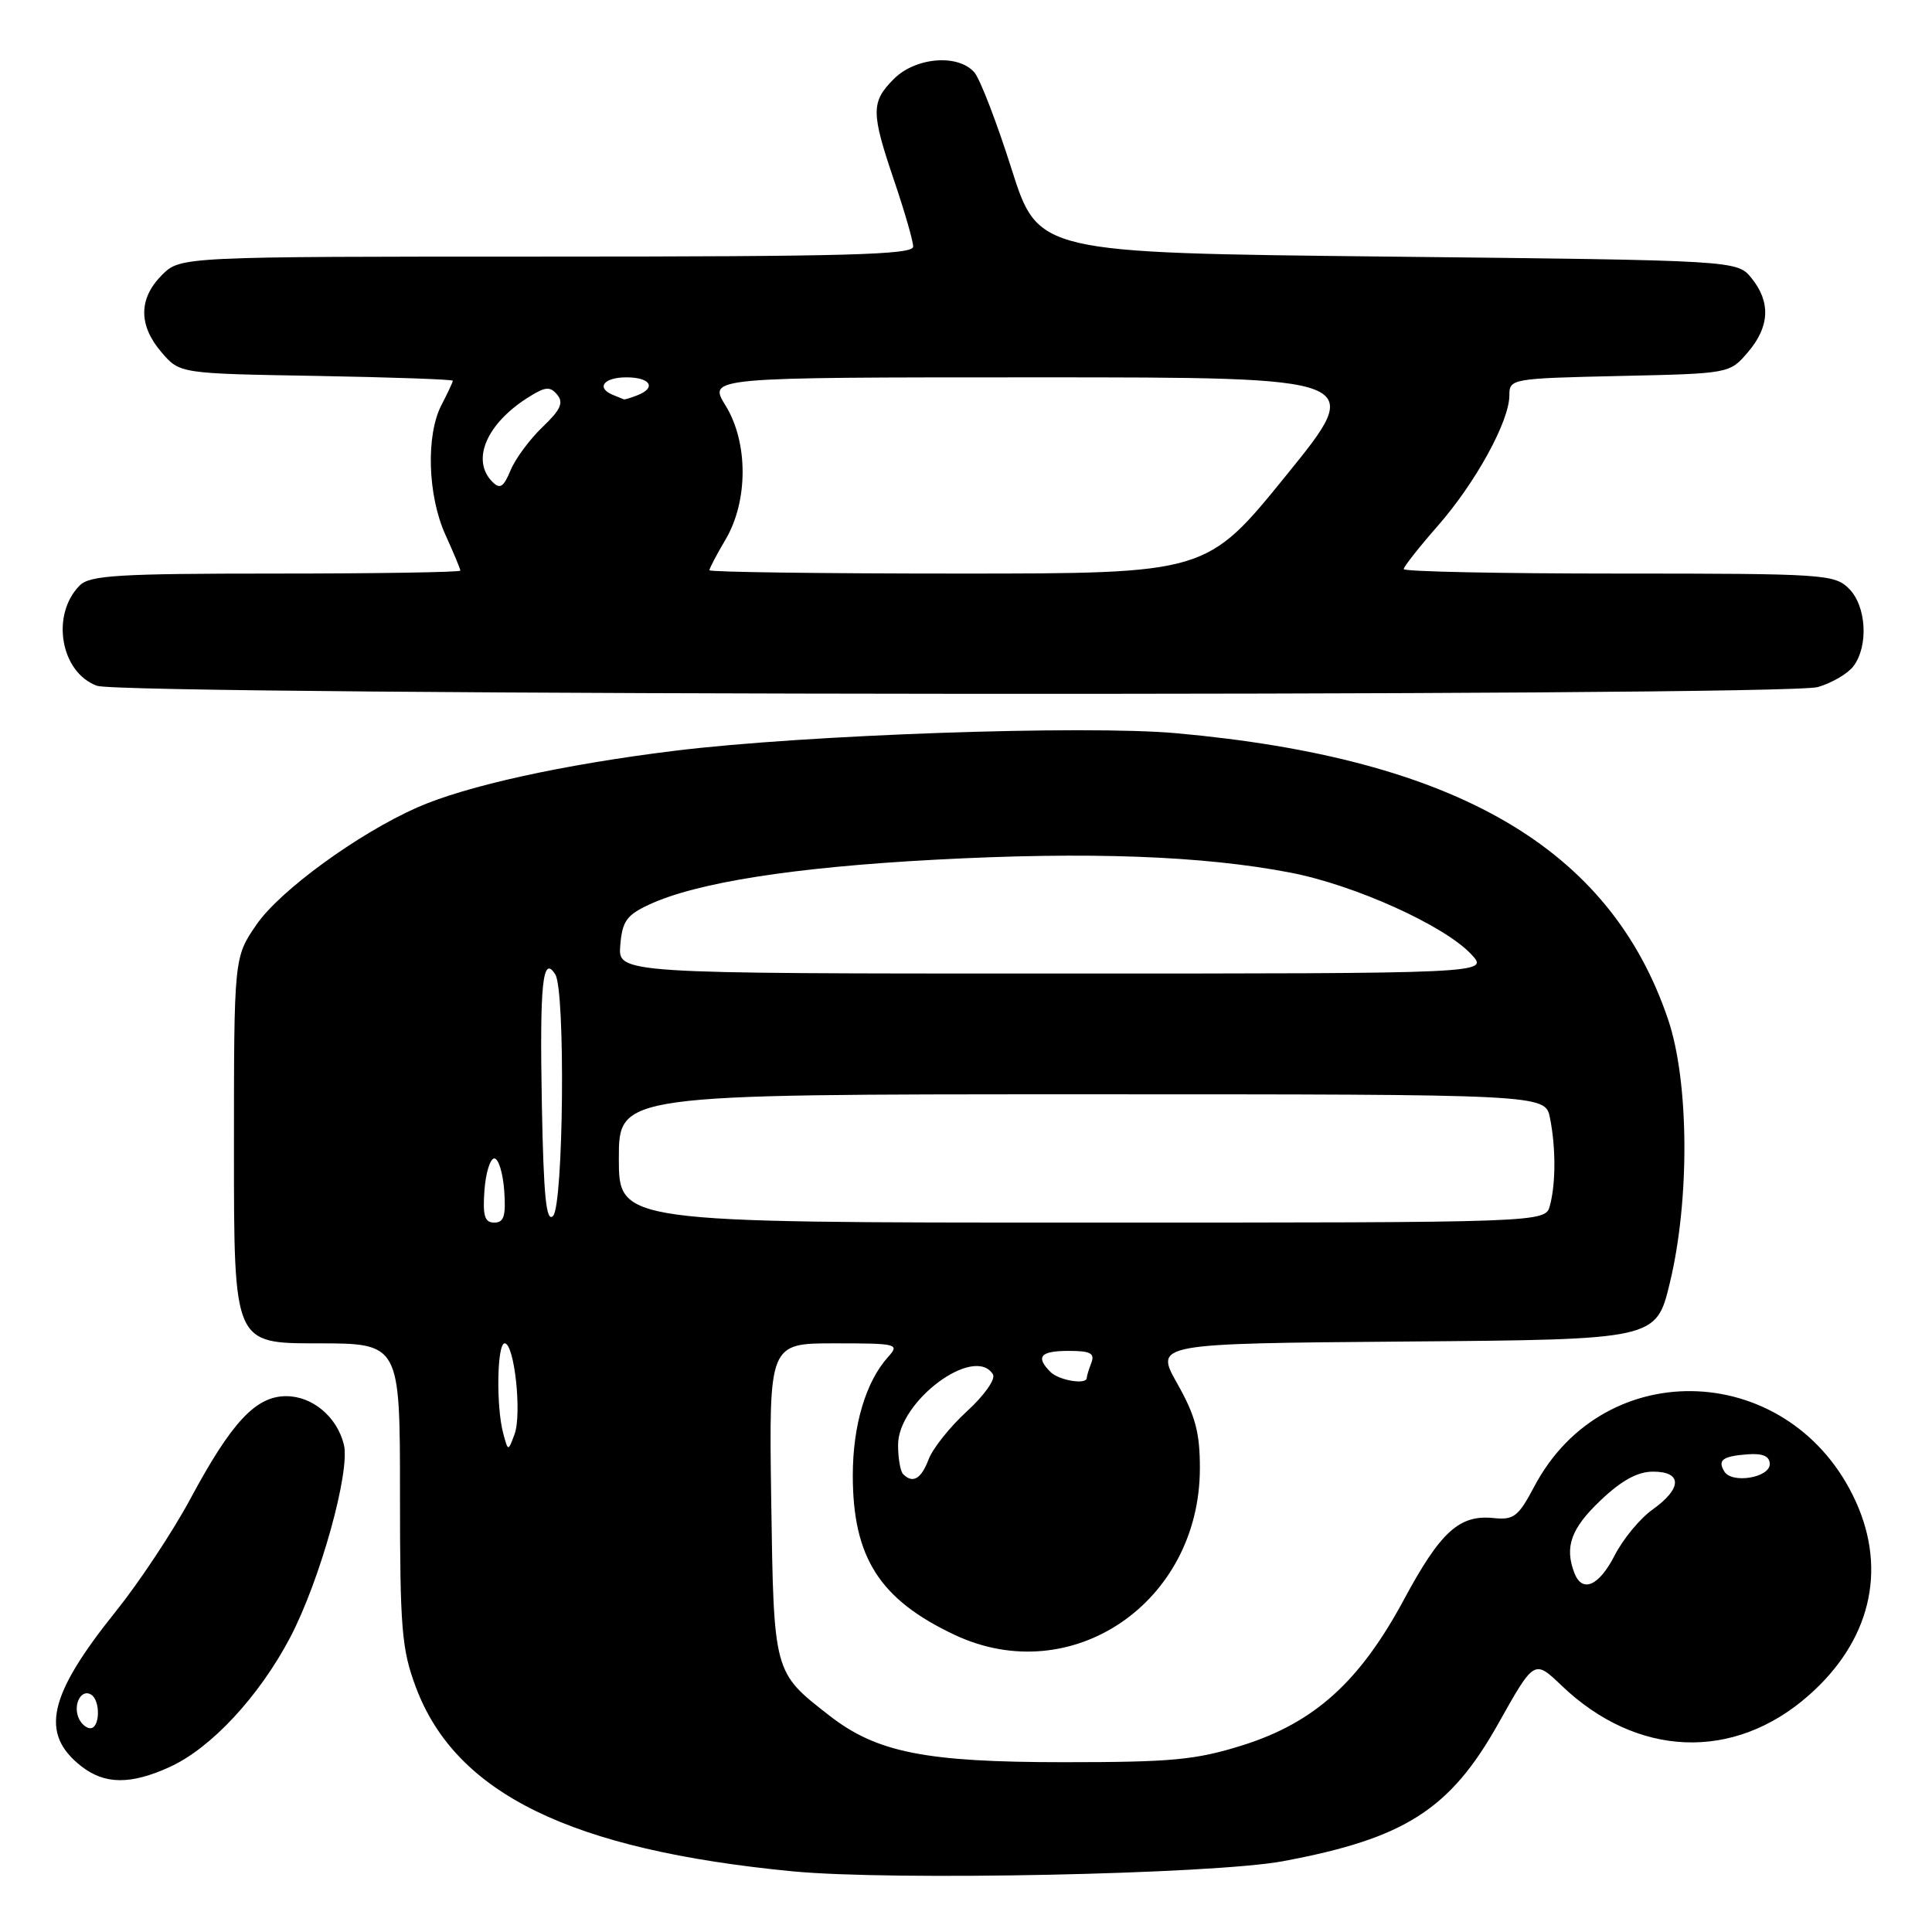 <?xml version="1.0" encoding="UTF-8" standalone="no"?>
<!DOCTYPE svg PUBLIC "-//W3C//DTD SVG 1.1//EN" "http://www.w3.org/Graphics/SVG/1.1/DTD/svg11.dtd" >
<svg xmlns="http://www.w3.org/2000/svg" xmlns:xlink="http://www.w3.org/1999/xlink" version="1.1" viewBox="0 0 256 256">
 <g >
 <path fill="currentColor"
d=" M 170.00 246.62 C 186.14 243.61 192.14 239.78 198.53 228.39 C 203.30 219.89 203.30 219.89 206.90 223.33 C 216.88 232.89 229.71 233.41 239.65 224.66 C 247.79 217.50 250.07 208.16 245.92 199.00 C 237.50 180.40 212.66 179.22 203.29 196.99 C 201.19 200.96 200.58 201.43 197.91 201.15 C 193.37 200.68 190.87 202.95 186.02 211.97 C 180.16 222.85 174.16 228.26 164.64 231.26 C 158.45 233.20 155.31 233.50 141.00 233.50 C 122.62 233.50 116.17 232.22 109.88 227.31 C 102.48 221.55 102.53 221.75 102.19 198.75 C 101.89 178.00 101.89 178.00 110.60 178.00 C 118.90 178.00 119.23 178.08 117.69 179.79 C 114.73 183.06 113.00 188.85 113.00 195.50 C 113.00 206.38 116.56 211.95 126.50 216.63 C 141.97 223.91 158.96 212.38 158.99 194.58 C 159.00 189.84 158.40 187.60 156.00 183.34 C 153.00 178.03 153.00 178.03 186.23 177.76 C 219.45 177.50 219.45 177.50 221.26 170.00 C 223.92 159.00 223.82 143.34 221.04 135.11 C 213.36 112.35 192.96 100.48 155.80 97.15 C 143.66 96.07 106.71 97.36 89.50 99.47 C 74.67 101.29 61.76 104.13 55.27 107.00 C 47.43 110.47 37.09 118.00 33.99 122.51 C 31.00 126.86 31.00 126.86 31.00 152.43 C 31.00 178.00 31.00 178.00 42.00 178.00 C 53.00 178.00 53.00 178.00 53.00 197.96 C 53.00 215.84 53.22 218.52 55.11 223.58 C 60.39 237.67 75.64 245.12 105.01 247.96 C 118.17 249.23 160.69 248.35 170.00 246.62 Z  M 22.50 234.13 C 27.98 231.63 34.33 224.79 38.44 216.99 C 42.42 209.40 46.45 194.93 45.56 191.39 C 44.64 187.72 41.39 185.00 37.92 185.00 C 33.90 185.00 30.69 188.43 25.24 198.58 C 22.90 202.94 18.45 209.65 15.36 213.50 C 6.39 224.67 5.26 229.70 10.75 234.02 C 13.87 236.47 17.30 236.50 22.50 234.13 Z  M 240.87 91.04 C 242.71 90.51 244.83 89.27 245.58 88.29 C 247.61 85.61 247.32 80.32 245.00 78.00 C 243.09 76.09 241.67 76.00 214.50 76.00 C 198.82 76.00 186.00 75.74 186.00 75.41 C 186.00 75.09 188.04 72.50 190.53 69.66 C 195.54 63.94 200.00 55.81 200.00 52.38 C 200.00 50.19 200.26 50.14 214.59 49.82 C 229.17 49.50 229.18 49.50 231.59 46.69 C 234.49 43.31 234.66 40.04 232.09 36.86 C 230.18 34.50 230.18 34.50 183.87 34.00 C 137.56 33.50 137.56 33.50 134.03 22.37 C 132.09 16.25 129.88 10.52 129.13 9.62 C 127.01 7.12 121.35 7.56 118.45 10.45 C 115.39 13.52 115.40 14.87 118.50 24.00 C 119.87 28.04 121.00 31.95 121.00 32.68 C 121.00 33.76 112.09 34.00 72.45 34.00 C 23.91 34.00 23.91 34.00 21.45 36.45 C 18.35 39.56 18.33 43.11 21.41 46.69 C 23.82 49.50 23.82 49.50 41.91 49.81 C 51.86 49.99 60.00 50.27 60.00 50.45 C 60.00 50.63 59.33 52.06 58.51 53.64 C 56.42 57.63 56.66 65.66 59.02 70.86 C 60.11 73.26 61.00 75.39 61.00 75.61 C 61.00 75.82 50.01 76.00 36.57 76.00 C 15.71 76.00 11.91 76.23 10.57 77.57 C 6.70 81.45 8.01 89.10 12.85 90.87 C 16.43 92.18 236.31 92.34 240.87 91.04 Z  M 208.61 208.42 C 207.29 204.98 208.17 202.53 212.04 198.85 C 214.86 196.16 216.98 195.00 219.04 195.00 C 222.93 195.00 222.90 197.22 218.98 200.02 C 217.31 201.20 215.06 203.93 213.96 206.08 C 211.88 210.16 209.65 211.13 208.61 208.42 Z  M 119.67 195.33 C 119.30 194.97 119.00 193.22 119.00 191.45 C 119.00 185.67 129.12 178.15 131.57 182.11 C 131.95 182.73 130.45 184.87 128.16 186.97 C 125.90 189.03 123.61 191.90 123.05 193.36 C 122.06 195.98 120.95 196.62 119.67 195.33 Z  M 228.49 194.99 C 227.55 193.46 228.25 192.95 231.63 192.70 C 233.61 192.56 234.50 192.97 234.50 194.00 C 234.50 195.80 229.50 196.63 228.49 194.99 Z  M 66.68 189.93 C 65.72 186.36 65.86 178.00 66.87 178.00 C 68.16 178.00 69.17 187.36 68.18 190.04 C 67.33 192.35 67.33 192.35 66.68 189.93 Z  M 139.20 181.80 C 137.18 179.78 137.84 179.00 141.61 179.00 C 144.49 179.00 145.09 179.32 144.61 180.58 C 144.27 181.45 144.00 182.35 144.00 182.58 C 144.00 183.52 140.32 182.92 139.20 181.80 Z  M 64.19 157.75 C 64.36 155.41 64.95 153.50 65.50 153.50 C 66.05 153.50 66.64 155.41 66.81 157.75 C 67.05 161.12 66.78 162.00 65.50 162.00 C 64.22 162.00 63.95 161.12 64.19 157.75 Z  M 71.80 146.40 C 71.50 130.32 71.90 126.42 73.58 129.12 C 74.94 131.30 74.67 159.73 73.28 161.12 C 72.38 162.02 72.03 158.59 71.80 146.40 Z  M 82.00 153.50 C 82.00 145.00 82.00 145.00 143.38 145.00 C 204.75 145.00 204.75 145.00 205.38 148.13 C 206.16 152.04 206.16 156.82 205.37 159.75 C 204.77 162.00 204.77 162.00 143.38 162.00 C 82.00 162.00 82.00 162.00 82.00 153.50 Z  M 82.19 125.25 C 82.45 122.07 83.03 121.25 86.00 119.87 C 92.31 116.93 105.19 114.91 124.00 113.91 C 144.22 112.83 159.39 113.39 171.00 115.63 C 179.50 117.27 191.36 122.62 194.94 126.44 C 197.35 129.00 197.35 129.00 139.61 129.00 C 81.88 129.00 81.88 129.00 82.19 125.25 Z  M 10.38 227.55 C 9.69 225.75 10.81 223.76 12.07 224.54 C 13.34 225.33 13.25 229.00 11.97 229.00 C 11.40 229.00 10.69 228.35 10.38 227.55 Z  M 94.00 75.56 C 94.00 75.31 94.96 73.48 96.14 71.49 C 99.16 66.37 99.15 58.60 96.13 53.72 C 93.84 50.00 93.84 50.00 137.40 50.00 C 180.97 50.00 180.97 50.00 170.42 63.00 C 159.88 76.00 159.88 76.00 126.94 76.00 C 108.82 76.00 94.00 75.80 94.00 75.56 Z  M 65.25 63.85 C 62.37 60.97 64.48 56.08 70.11 52.58 C 72.29 51.22 72.90 51.18 73.84 52.31 C 74.71 53.36 74.27 54.32 71.89 56.58 C 70.21 58.19 68.30 60.76 67.66 62.30 C 66.73 64.55 66.25 64.86 65.25 63.85 Z  M 81.25 52.34 C 78.93 51.40 79.98 50.00 83.00 50.00 C 86.21 50.00 87.03 51.39 84.42 52.39 C 83.55 52.73 82.76 52.96 82.67 52.92 C 82.58 52.88 81.94 52.62 81.25 52.34 Z "/>
</g>
</svg>